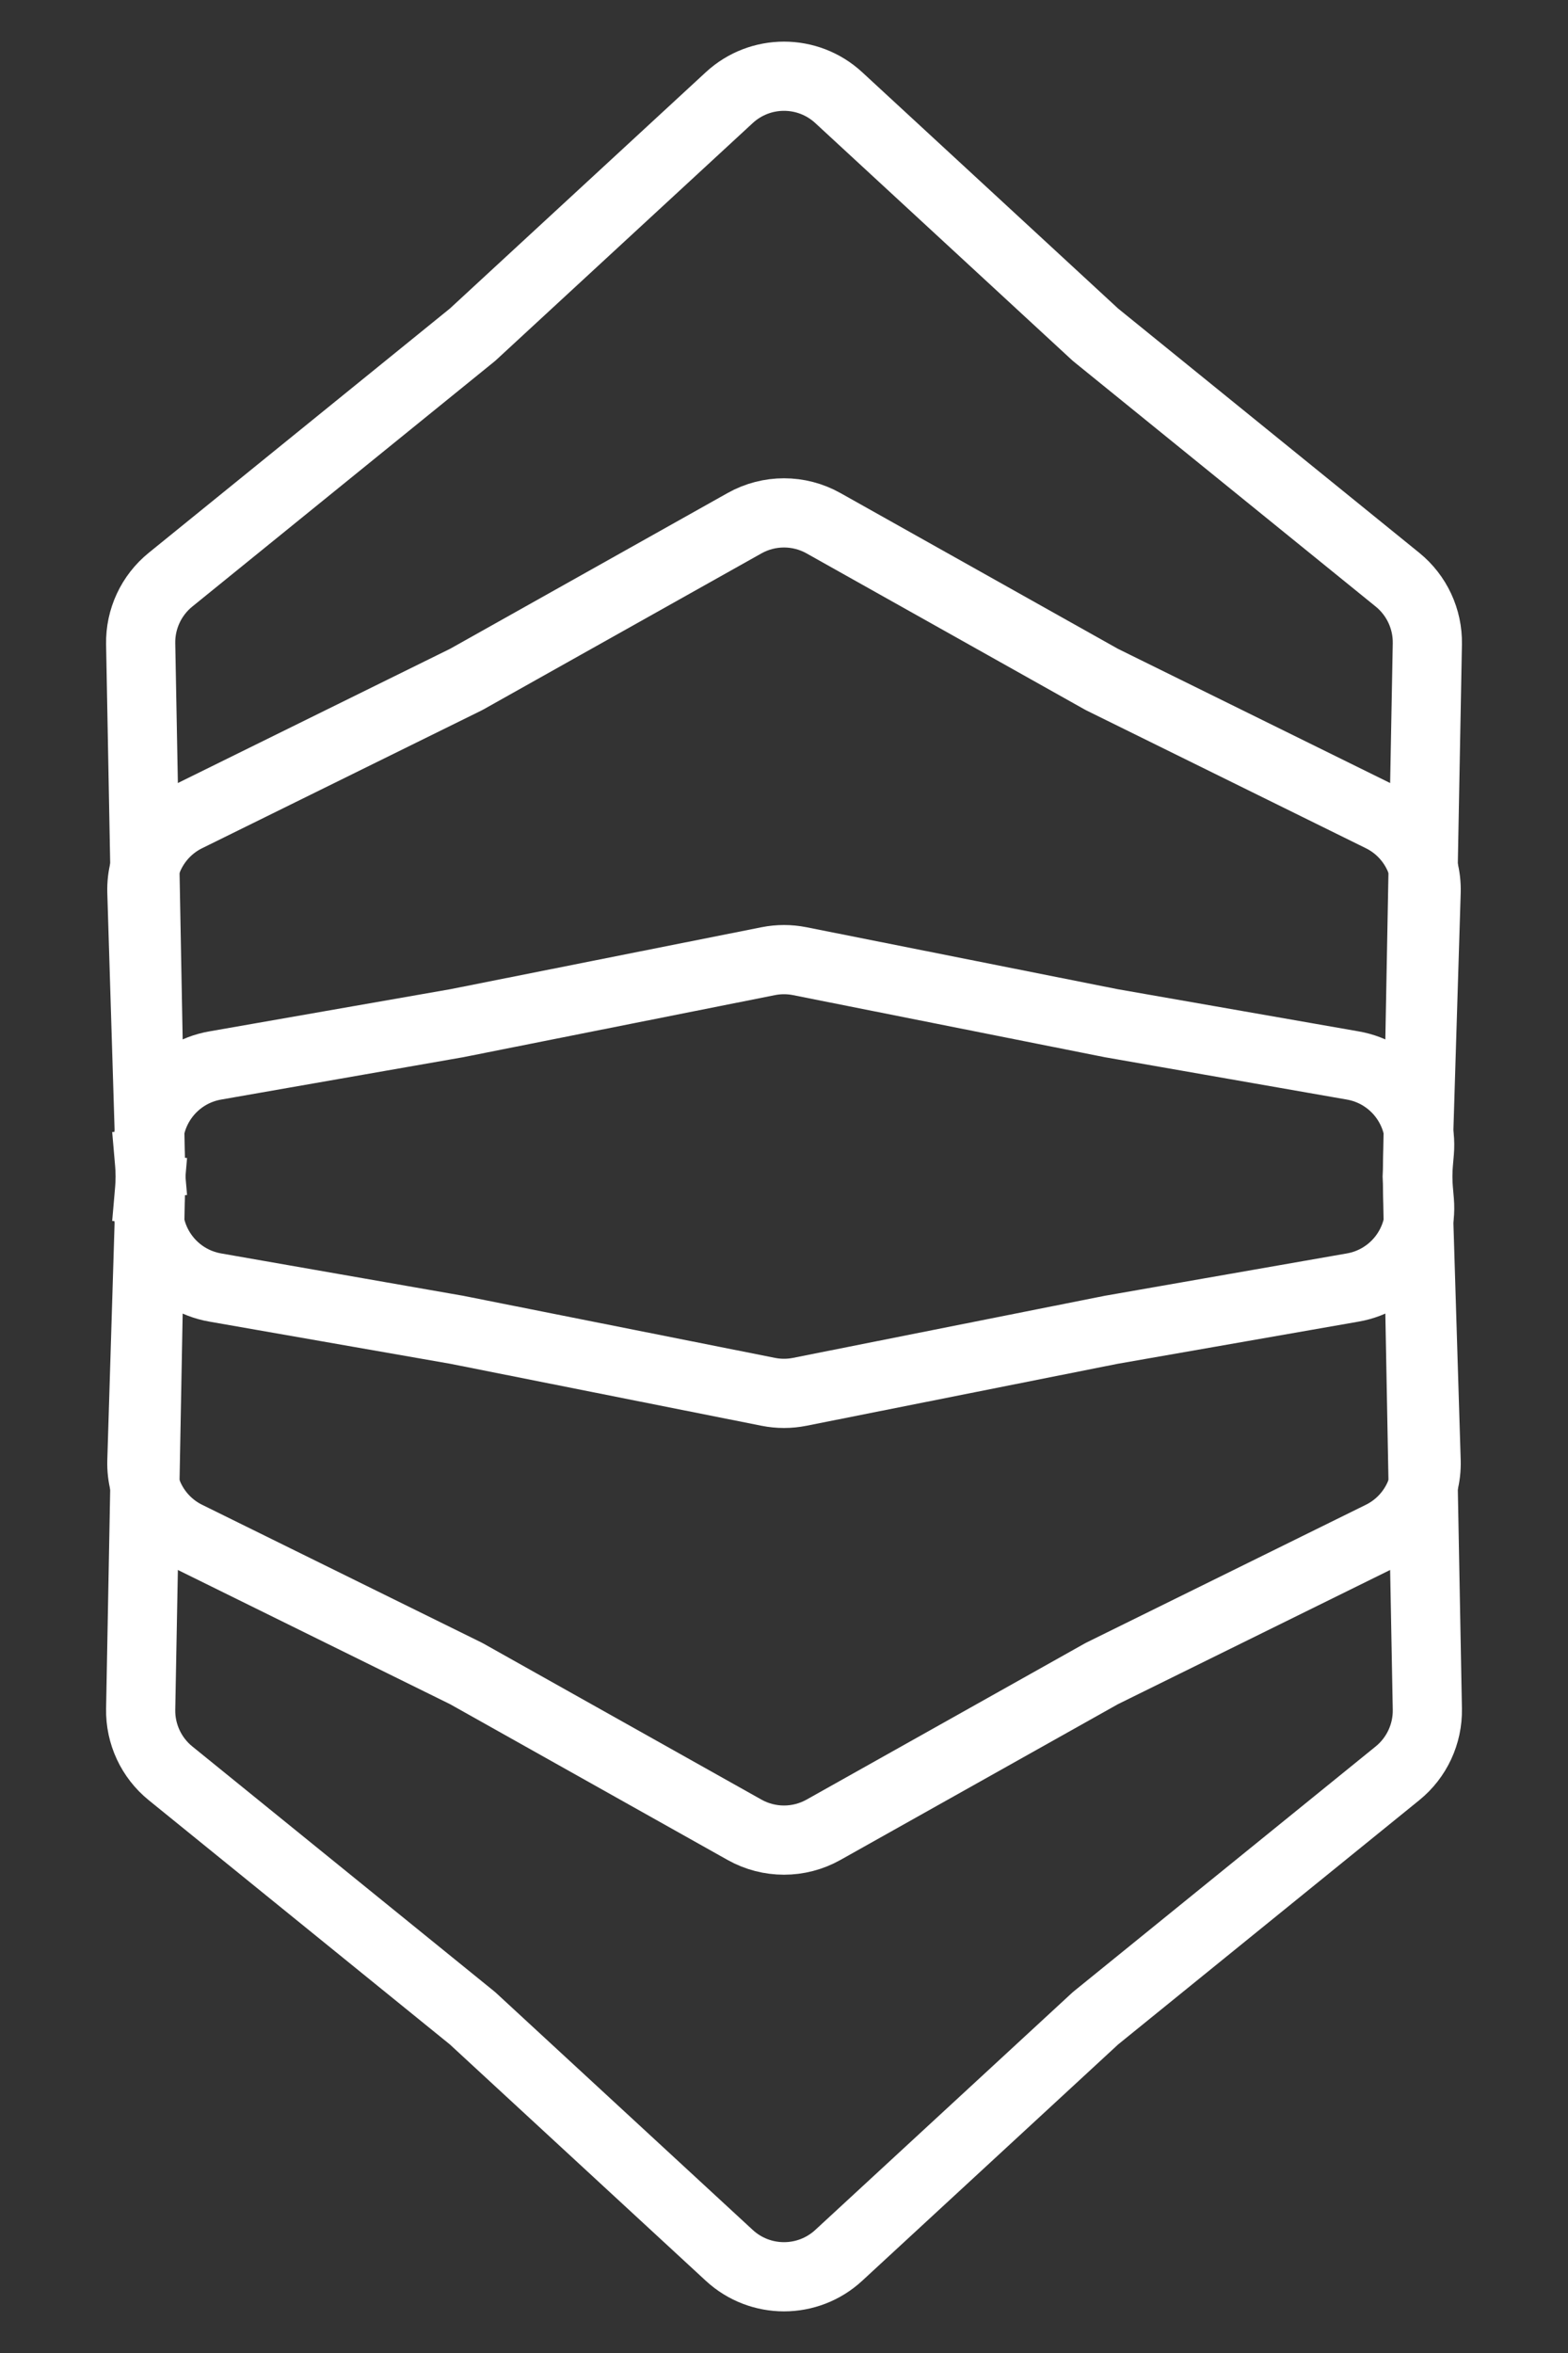 <svg width="68" height="102" viewBox="0 0 68 102" fill="none" xmlns="http://www.w3.org/2000/svg">
<rect x="0" y="0" width="68" height="102" fill="#333333" stroke="none"/>
<path d="M47.467 14.472L47.502 14.504L47.539 14.535L60.604 25.128C61.442 25.807 61.92 26.834 61.9 27.912L61.468 50.972L61.468 51L61.468 51.028L61.9 74.088C61.92 75.166 61.442 76.193 60.604 76.872L47.539 87.465L47.502 87.496L47.467 87.528L36.374 97.767C35.033 99.005 32.967 99.005 31.626 97.767L20.533 87.528L20.498 87.496L20.461 87.465L7.396 76.872C6.558 76.193 6.08 75.166 6.101 74.088L6.532 51.028L6.532 51L6.532 50.972L6.101 27.912C6.08 26.834 6.558 25.807 7.396 25.128L20.461 14.535L20.498 14.504L20.533 14.472L31.626 4.233C32.967 2.995 35.033 2.995 36.374 4.233L47.467 14.472Z" stroke="white" stroke-width="3"/>
<path d="M47.75 29.435L47.785 29.454L47.821 29.472L59.895 35.423C61.126 36.029 61.889 37.299 61.847 38.67L61.469 50.954L61.467 51L61.469 51.046L61.847 63.33C61.889 64.701 61.126 65.971 59.895 66.577L47.821 72.528L47.785 72.546L47.75 72.565L35.713 79.319C34.649 79.916 33.351 79.916 32.287 79.319L20.25 72.565L20.215 72.546L20.179 72.528L8.104 66.577C6.874 65.971 6.111 64.701 6.153 63.33L6.531 51.046L6.533 51L6.531 50.954L6.153 38.67C6.111 37.299 6.874 36.029 8.104 35.423L20.179 29.472L20.215 29.454L20.25 29.435L32.287 22.681C33.351 22.084 34.649 22.084 35.713 22.681L47.75 29.435Z" stroke="white" stroke-width="3"/>
<path d="M48.191 44.355L48.208 44.358L48.226 44.361L58.67 46.188C60.459 46.501 61.711 48.129 61.554 49.938L61.511 50.438C61.479 50.812 61.479 51.188 61.511 51.562L61.554 52.062C61.711 53.871 60.459 55.499 58.67 55.812L48.226 57.639L48.208 57.642L48.191 57.645L34.683 60.334C34.232 60.424 33.768 60.424 33.317 60.334L19.809 57.645L19.792 57.642L19.774 57.639L9.33 55.812C7.541 55.499 6.289 53.871 6.446 52.062L6.489 51.562L4.995 51.432L6.489 51.562C6.521 51.188 6.521 50.812 6.489 50.438L4.995 50.568L6.489 50.438L6.446 49.938C6.289 48.129 7.541 46.501 9.33 46.188L19.774 44.361L19.792 44.358L19.809 44.355L33.317 41.666C33.768 41.576 34.232 41.576 34.683 41.666L48.191 44.355Z" stroke="white" stroke-width="3"/>
</svg>
